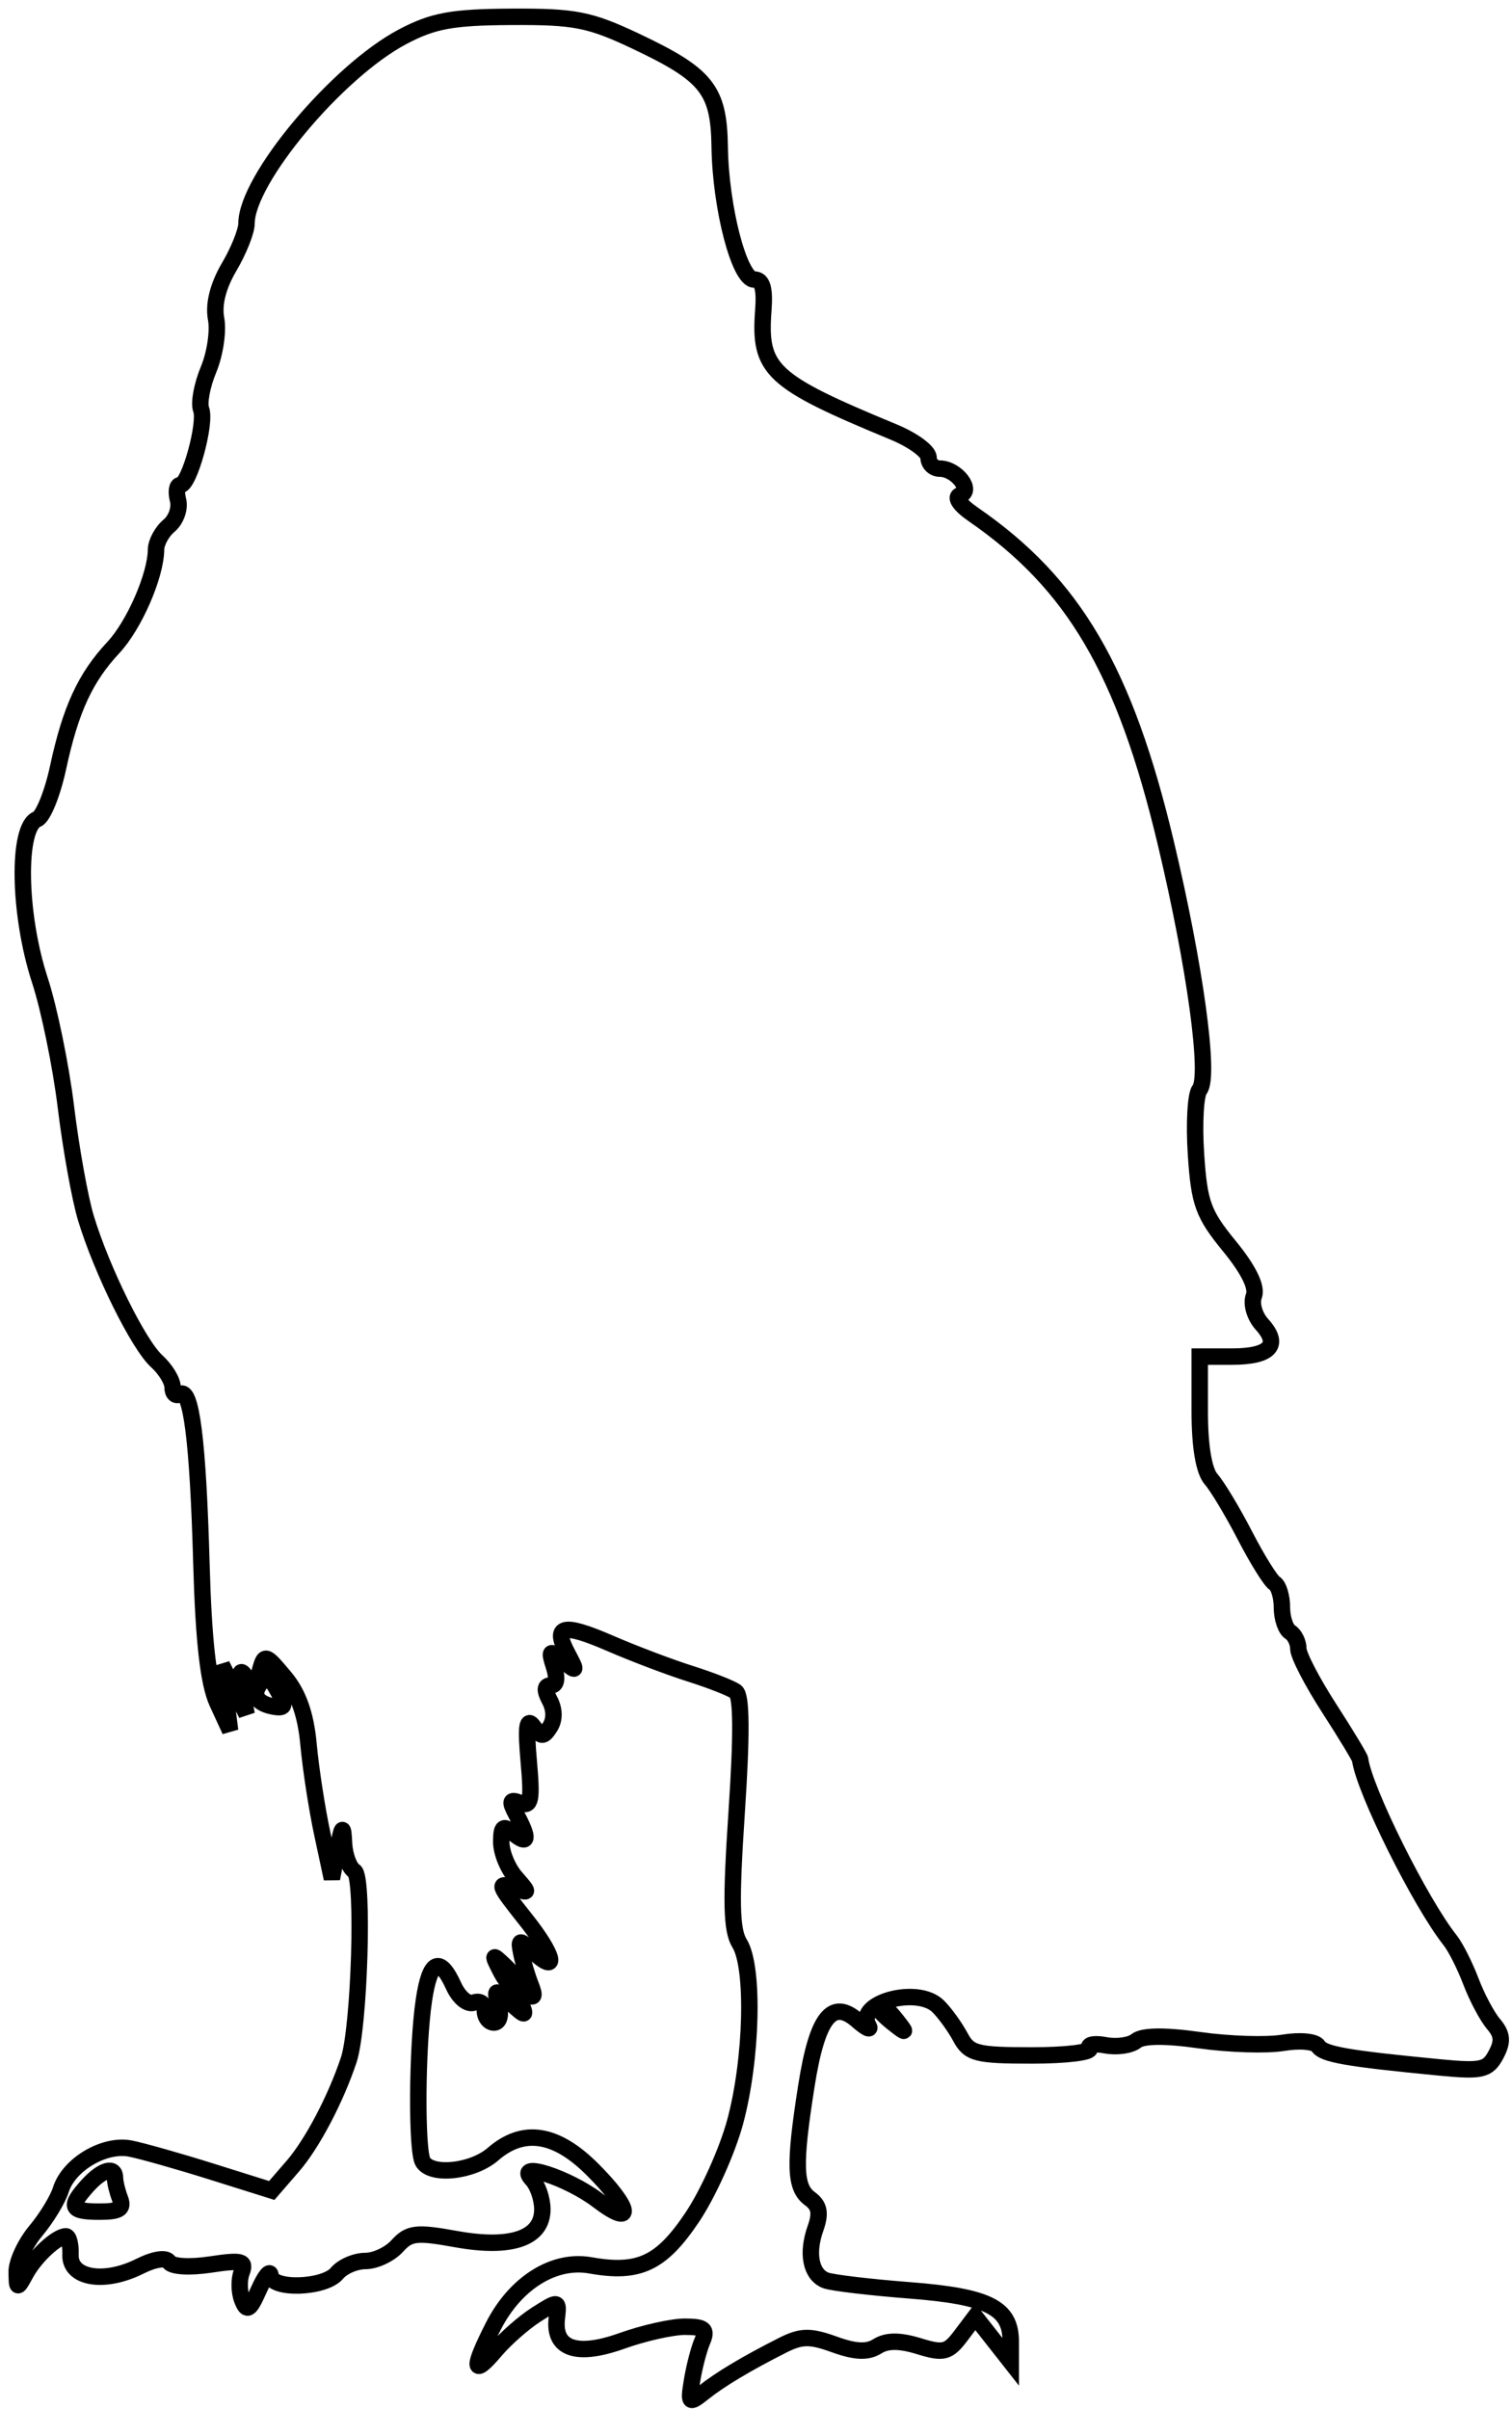 <svg xmlns="http://www.w3.org/2000/svg" width="184" height="293" viewBox="0 0 184 293" version="1.1">
	<path d="M 49 4.467 C 41.020 8.676, 30 21.849, 30 27.178 C 30 28.117, 29.050 30.497, 27.888 32.466 C 26.530 34.767, 25.962 37.019, 26.297 38.773 C 26.584 40.272, 26.170 43.051, 25.378 44.947 C 24.586 46.843, 24.180 49.028, 24.477 49.802 C 25.112 51.455, 23.027 59, 21.935 59 C 21.524 59, 21.401 59.819, 21.663 60.820 C 21.925 61.821, 21.433 63.226, 20.570 63.942 C 19.706 64.659, 18.993 65.977, 18.985 66.872 C 18.956 70.026, 16.320 76.058, 13.789 78.763 C 10.383 82.403, 8.588 86.296, 7.078 93.314 C 6.391 96.512, 5.241 99.354, 4.524 99.629 C 2.052 100.578, 2.230 111.201, 4.851 119.217 C 5.981 122.673, 7.408 129.619, 8.022 134.654 C 8.636 139.689, 9.730 145.764, 10.454 148.154 C 12.379 154.510, 16.863 163.566, 19.076 165.569 C 20.134 166.527, 21 167.942, 21 168.714 C 21 169.486, 21.401 169.870, 21.892 169.567 C 23.264 168.719, 24.089 175.195, 24.509 190.125 C 24.776 199.642, 25.361 204.767, 26.447 207.125 L 28.001 210.500 27.498 206.500 L 26.994 202.500 28.503 205.500 L 30.011 208.500 29.475 205.500 C 29.072 203.244, 29.195 202.872, 29.970 204 C 30.838 205.264, 31.095 205.154, 31.604 203.297 C 32.199 201.129, 32.247 201.140, 34.635 203.978 C 36.307 205.965, 37.212 208.515, 37.547 212.180 C 37.815 215.106, 38.564 219.975, 39.212 223 L 40.390 228.500 41.063 225 C 41.642 221.990, 41.755 221.877, 41.868 224.191 C 41.941 225.671, 42.509 227.196, 43.130 227.580 C 44.305 228.306, 43.749 246.631, 42.434 250.559 C 40.826 255.360, 37.991 260.740, 35.636 263.462 L 33.072 266.423 25.786 264.136 C 21.779 262.877, 17.313 261.613, 15.863 261.327 C 12.694 260.701, 8.363 263.267, 7.402 266.339 C 7.030 267.528, 5.663 269.772, 4.363 271.327 C 3.063 272.881, 2.014 275.131, 2.030 276.327 C 2.060 278.453, 2.084 278.457, 3.155 276.500 C 4.290 274.424, 6.911 272, 8.021 272 C 8.372 272, 8.623 273.012, 8.579 274.250 C 8.479 277.108, 12.679 277.806, 17.003 275.649 C 18.816 274.744, 20.216 274.540, 20.580 275.129 C 20.923 275.684, 23.063 275.813, 25.602 275.432 C 29.418 274.860, 29.941 274.991, 29.406 276.385 C 29.065 277.273, 29.096 278.788, 29.474 279.750 C 30.050 281.216, 30.379 281.013, 31.500 278.500 C 32.236 276.850, 32.874 276.063, 32.919 276.750 C 33.034 278.527, 39.483 278.328, 41 276.500 C 41.685 275.675, 43.245 275, 44.467 275 C 45.690 275, 47.435 274.177, 48.346 273.170 C 49.800 271.564, 50.670 271.462, 55.490 272.336 C 62.197 273.551, 66 272.243, 66 268.721 C 66 267.445, 65.437 265.802, 64.750 265.071 C 62.575 262.758, 69.084 264.839, 72.750 267.629 C 77.246 271.050, 76.832 268.596, 72.118 263.882 C 67.653 259.418, 63.688 258.802, 60 262 C 57.540 264.134, 52.544 264.690, 51.469 262.949 C 50.659 261.639, 50.737 248.945, 51.590 243.250 C 52.314 238.417, 53.517 237.847, 55.200 241.539 C 55.860 242.987, 56.924 243.860, 57.678 243.570 C 58.405 243.291, 59 243.724, 59 244.531 C 59 245.339, 59.502 246, 60.117 246 C 60.757 246, 61 245.108, 60.686 243.908 C 60.157 241.885, 60.205 241.875, 62.113 243.602 C 64.011 245.320, 64.059 245.318, 63.373 243.530 C 62.837 242.133, 62.993 241.878, 64 242.500 C 65.017 243.129, 65.158 242.867, 64.584 241.414 C 64.168 240.361, 63.657 238.656, 63.447 237.625 C 63.082 235.824, 63.144 235.820, 65.033 237.530 C 68.018 240.231, 67.384 237.758, 64 233.500 C 60.502 229.099, 60.421 228.852, 62.750 229.701 C 64.417 230.309, 64.417 230.244, 62.750 228.341 C 61.787 227.242, 61 225.310, 61 224.049 C 61 222.123, 61.241 221.955, 62.500 223 C 64.281 224.478, 64.422 223.658, 62.884 220.783 C 61.955 219.047, 62.026 218.796, 63.305 219.287 C 64.611 219.788, 64.767 219.020, 64.341 214.188 C 63.968 209.956, 64.116 208.884, 64.920 210 C 65.857 211.302, 66.123 211.309, 66.930 210.054 C 67.508 209.156, 67.494 207.924, 66.895 206.804 C 66.236 205.572, 66.279 205, 67.032 205 C 67.719 205, 67.867 204.155, 67.423 202.758 C 66.767 200.691, 66.853 200.632, 68.519 202.008 C 70.213 203.406, 70.249 203.353, 69.083 201.164 C 67.227 197.682, 68.474 197.375, 74.272 199.887 C 77.148 201.133, 81.525 202.791, 84 203.572 C 86.475 204.353, 88.967 205.332, 89.538 205.746 C 90.247 206.261, 90.282 210.911, 89.648 220.410 C 88.922 231.276, 88.999 234.768, 89.998 236.368 C 91.798 239.251, 91.520 250.472, 89.459 258.090 C 88.505 261.616, 86.152 266.840, 84.231 269.699 C 80.464 275.305, 77.749 276.582, 71.834 275.528 C 67.402 274.739, 62.716 277.676, 60.040 282.921 C 57.409 288.078, 57.500 289.175, 60.286 285.887 C 61.504 284.450, 63.742 282.483, 65.260 281.516 C 67.980 279.783, 68.016 279.789, 67.760 281.987 C 67.326 285.707, 70.185 286.687, 75.702 284.710 C 78.341 283.764, 81.786 282.992, 83.357 282.995 C 85.696 282.999, 86.078 283.318, 85.466 284.750 C 85.054 285.712, 84.495 287.850, 84.223 289.500 C 83.757 292.324, 83.839 292.412, 85.614 291 C 87.648 289.383, 90.885 287.448, 95.240 285.248 C 97.510 284.101, 98.590 284.084, 101.534 285.149 C 104.084 286.070, 105.562 286.135, 106.763 285.378 C 107.928 284.643, 109.465 284.637, 111.815 285.358 C 114.821 286.281, 115.386 286.140, 116.936 284.085 L 118.678 281.775 120.839 284.523 L 123 287.270 123 284.790 C 123 280.683, 120.292 279.315, 110.681 278.569 C 105.831 278.193, 101.244 277.647, 100.488 277.357 C 98.667 276.658, 98.158 274.075, 99.240 271.030 C 99.893 269.192, 99.718 268.267, 98.559 267.419 C 96.704 266.063, 96.618 263.308, 98.133 253.693 C 99.448 245.351, 101.253 243.048, 104.352 245.758 C 105.447 246.716, 106.046 246.988, 105.683 246.363 C 104.070 243.590, 111.655 241.512, 114.179 244.036 C 115.007 244.864, 116.221 246.544, 116.877 247.771 C 117.949 249.773, 118.836 250, 125.594 250 C 129.732 250, 132.880 249.615, 132.589 249.144 C 132.298 248.674, 133.174 248.502, 134.536 248.762 C 135.898 249.022, 137.571 248.784, 138.256 248.232 C 139.068 247.576, 141.758 247.547, 146 248.147 C 149.575 248.652, 154.141 248.794, 156.147 248.462 C 158.214 248.120, 160.066 248.298, 160.421 248.872 C 161.036 249.868, 163.896 250.368, 175.212 251.458 C 180.288 251.947, 181.050 251.776, 182.042 249.921 C 182.905 248.309, 182.837 247.454, 181.744 246.167 C 180.966 245.250, 179.731 242.925, 179 241 C 178.269 239.075, 177.134 236.825, 176.477 236 C 172.862 231.455, 166.018 217.717, 165.518 214 C 165.481 213.725, 163.774 210.904, 161.725 207.731 C 159.676 204.557, 158 201.321, 158 200.540 C 158 199.758, 157.550 198.840, 157 198.500 C 156.450 198.160, 156 196.810, 156 195.500 C 156 194.190, 155.599 192.870, 155.109 192.568 C 154.619 192.265, 152.994 189.651, 151.497 186.759 C 150.001 183.866, 148.152 180.790, 147.388 179.921 C 146.500 178.912, 146 175.937, 146 171.671 L 146 165 149.941 165 C 154.549 165, 155.850 163.597, 153.574 161.082 C 152.665 160.077, 152.231 158.561, 152.587 157.633 C 152.998 156.562, 151.946 154.419, 149.604 151.561 C 146.408 147.662, 145.933 146.350, 145.542 140.365 C 145.298 136.636, 145.496 133.107, 145.981 132.523 C 147.280 130.957, 145.426 117.437, 141.863 102.500 C 136.872 81.572, 130.670 70.999, 118.436 62.562 C 116.773 61.416, 116.128 60.457, 116.855 60.215 C 118.453 59.682, 116.387 57, 114.378 57 C 113.620 57, 113 56.393, 113 55.652 C 113 54.910, 111.087 53.513, 108.750 52.545 C 93.793 46.357, 92.347 45.008, 92.891 37.750 C 93.092 35.072, 92.773 34, 91.775 34 C 89.963 34, 87.689 25.245, 87.582 17.855 C 87.481 10.923, 86.034 9.106, 77.341 4.998 C 71.758 2.361, 69.943 2.006, 62.247 2.047 C 55.030 2.085, 52.713 2.508, 49 4.467 M 31.459 205.067 C 30.683 206.322, 31.480 207.306, 33.516 207.605 C 34.652 207.772, 34.748 207.398, 33.952 205.910 C 32.779 203.718, 32.377 203.582, 31.459 205.067 M 60.964 239.836 C 61.623 241.120, 62.436 241.897, 62.771 241.562 C 63.107 241.227, 62.568 240.176, 61.574 239.226 C 59.846 237.576, 59.819 237.603, 60.964 239.836 M 107 244.378 C 107 244.585, 107.787 245.373, 108.750 246.128 C 110.336 247.371, 110.371 247.336, 109.128 245.750 C 107.821 244.084, 107 243.555, 107 244.378 M 10.655 265.829 C 8.309 268.421, 8.574 269, 12.107 269 C 14.529 269, 15.080 268.651, 14.607 267.418 C 14.273 266.548, 14 265.423, 14 264.918 C 14 263.435, 12.436 263.860, 10.655 265.829" fill="none" stroke="#000" stroke-width="2px" fill-rule="evenodd"/>
</svg>
